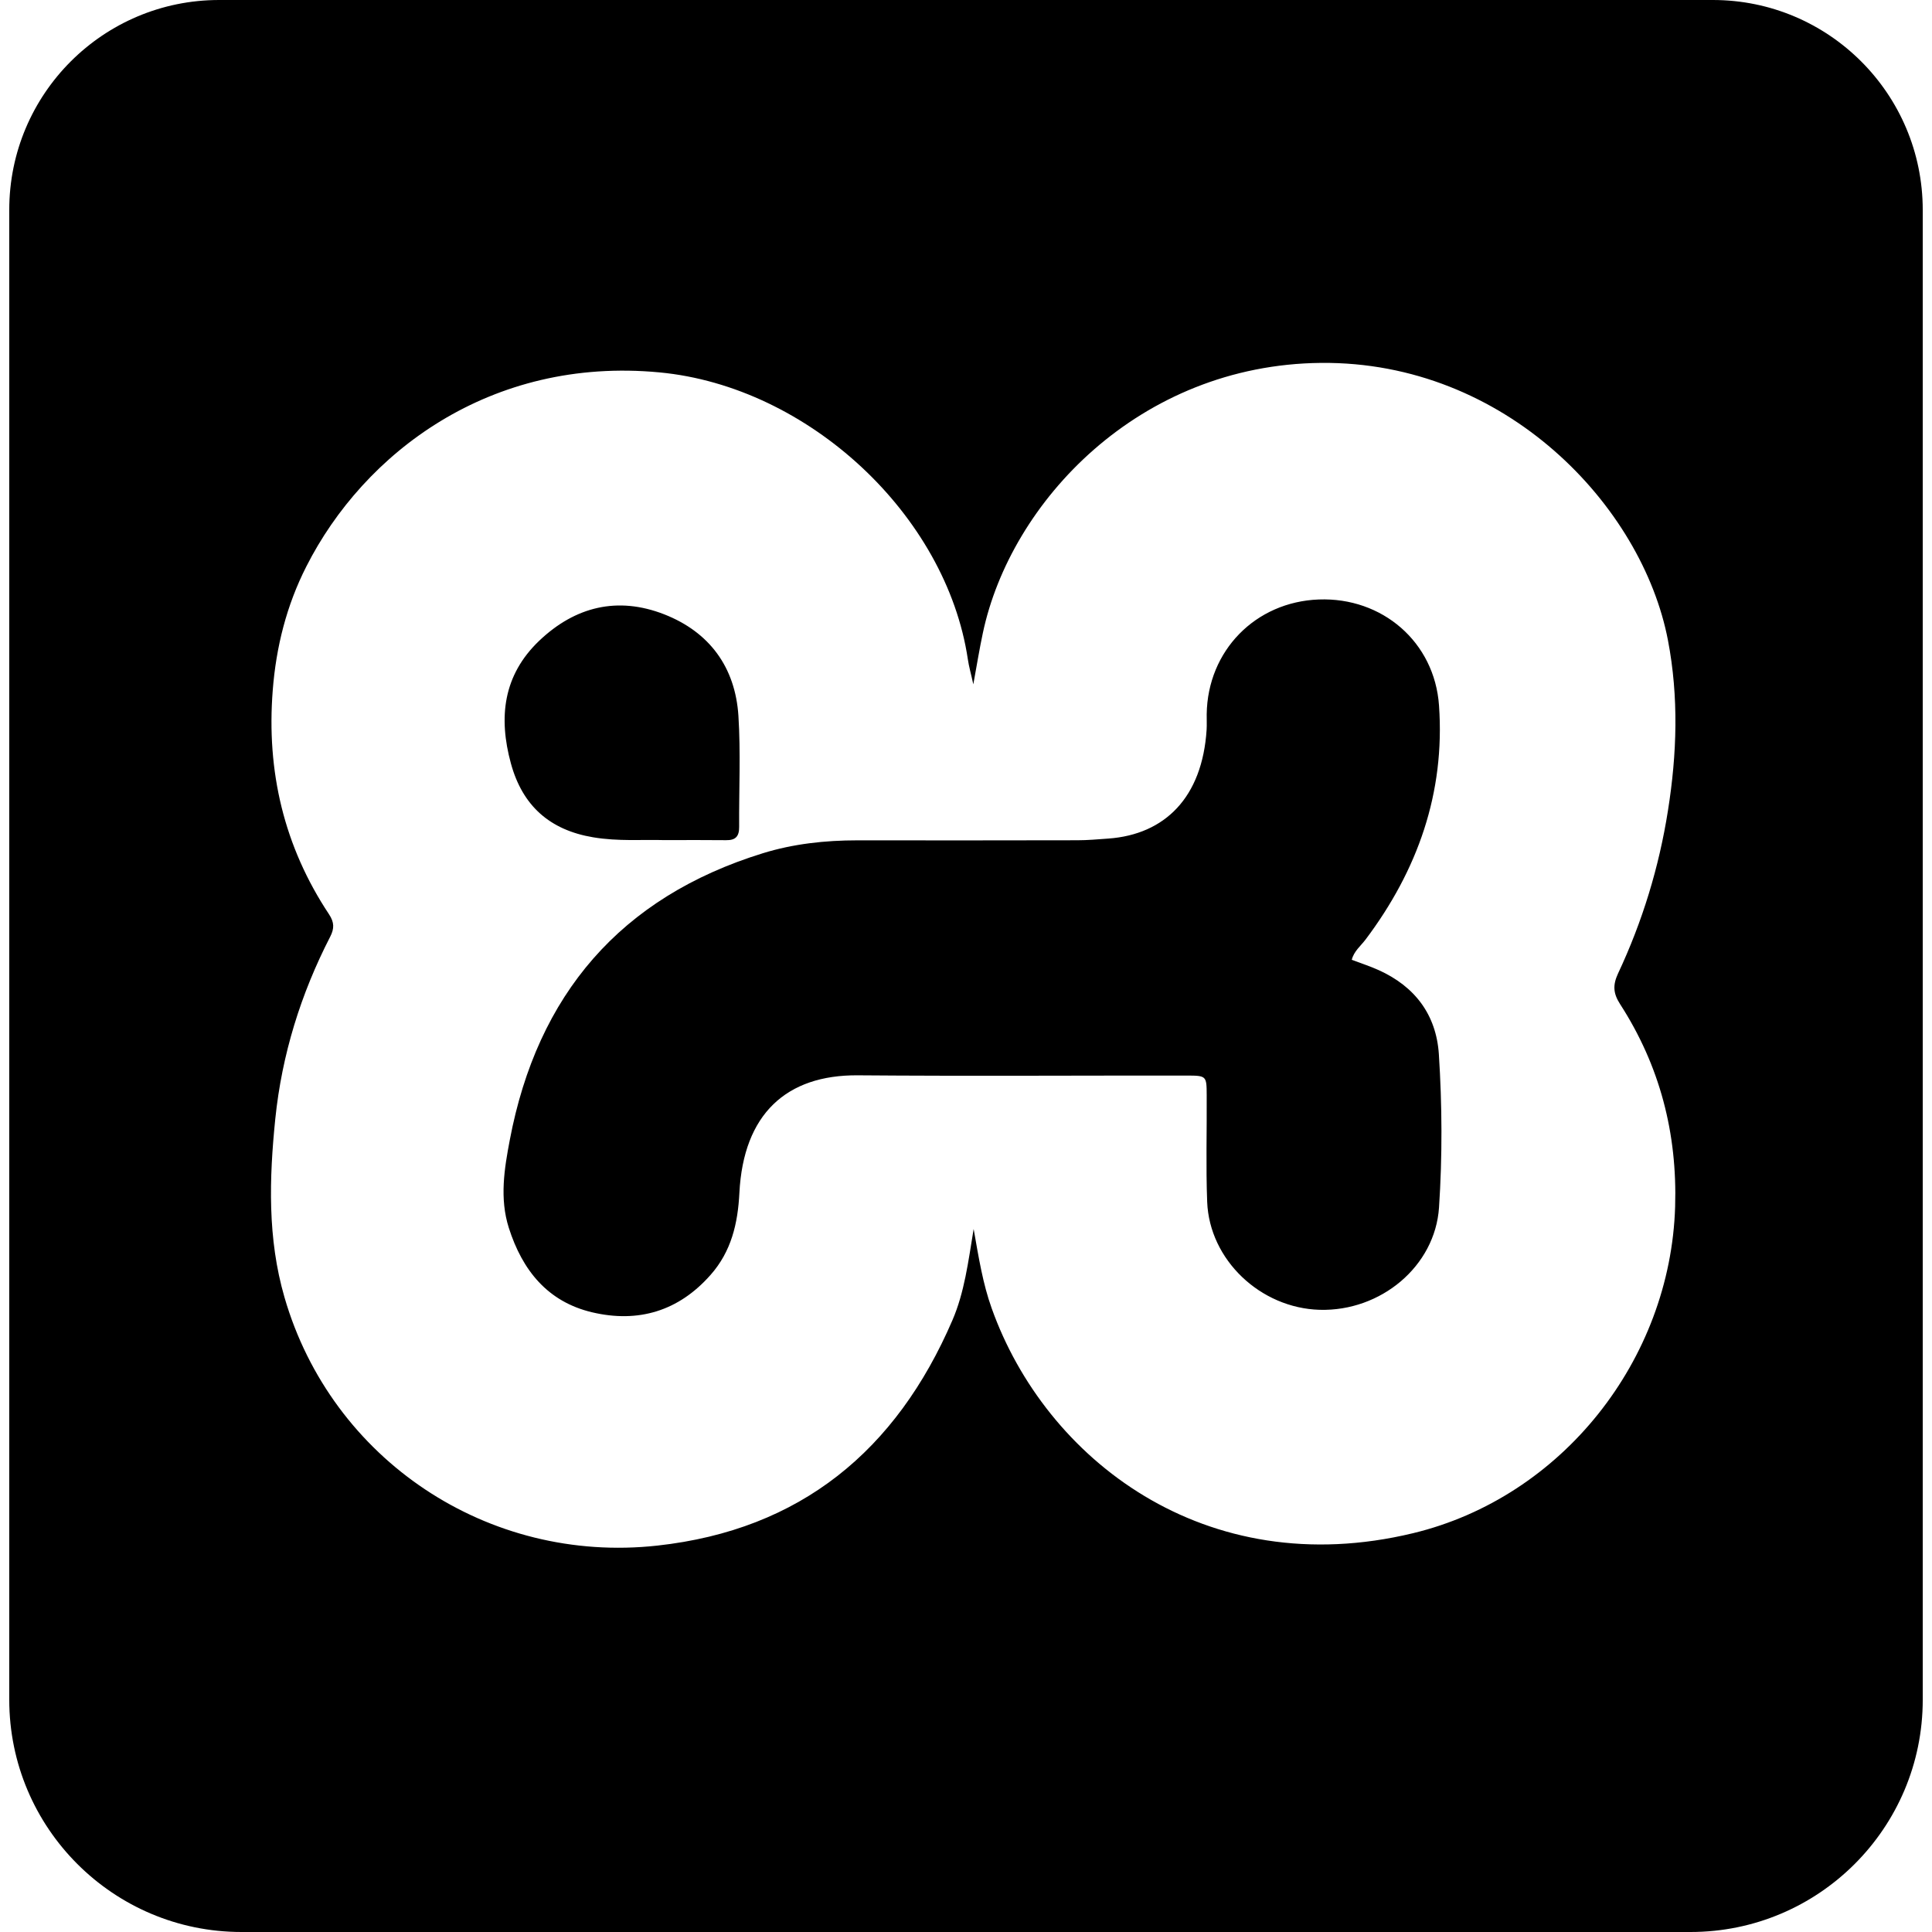 <svg role="img" viewBox="0 0 24 24" xmlns="http://www.w3.org/2000/svg"><title>XAMPP icon</title><path d="M16.792,11.923c0.113,0.043,0.226,0.079,0.334,0.128c0.45,0.203,0.715,0.553,0.748,1.044 c0.041,0.634,0.044,1.271,0.002,1.905c-0.049,0.732-0.725,1.292-1.483,1.271c-0.735-0.021-1.369-0.62-1.397-1.341 c-0.017-0.441-0.003-0.884-0.006-1.326c-0.001-0.239-0.003-0.242-0.245-0.243c-1.363-0.001-2.726,0.008-4.089-0.003 c-0.888-0.007-1.421,0.482-1.471,1.46c-0.019,0.38-0.1,0.727-0.357,1.018c-0.397,0.451-0.898,0.601-1.472,0.466 c-0.554-0.131-0.867-0.522-1.035-1.048c-0.117-0.367-0.056-0.737,0.012-1.094c0.342-1.804,1.374-3.014,3.144-3.561 c0.379-0.117,0.774-0.16,1.172-0.16c0.912,0.001,1.823,0.001,2.735-0.001c0.128,0,0.257-0.012,0.385-0.021 c0.702-0.051,1.166-0.511,1.22-1.352c0.004-0.064,0-0.129,0.001-0.193c0.011-0.788,0.605-1.396,1.393-1.425 c0.787-0.029,1.438,0.527,1.493,1.318c0.076,1.083-0.265,2.046-0.913,2.907C16.903,11.751,16.819,11.816,16.792,11.923z M8.249,10.436c-0.258-0.008-0.571,0.018-0.882-0.035c-0.536-0.09-0.876-0.39-1.02-0.916C6.19,8.912,6.25,8.388,6.698,7.96 C7.145,7.534,7.673,7.406,8.25,7.631c0.563,0.22,0.884,0.657,0.923,1.262c0.029,0.458,0.006,0.919,0.009,1.379 c0.001,0.116-0.043,0.167-0.161,0.165C8.781,10.434,8.542,10.436,8.249,10.436z M21.278,0H2.722c-1.44,0-2.607,1.167-2.607,2.607 v18.509C0.116,22.708,1.407,24,3,24H21c1.593,0,2.885-1.292,2.885-2.885V2.607C23.884,1.167,22.717,0,21.278,0z M20.125,12.473 c0.494,0.765,0.712,1.605,0.684,2.517c-0.058,1.903-1.404,3.61-3.256,4.056c-2.585,0.623-4.567-0.923-5.234-2.794 c-0.109-0.304-0.16-0.622-0.224-0.985c-0.068,0.414-0.115,0.789-0.264,1.134c-0.697,1.617-1.884,2.603-3.665,2.799 c-2.104,0.232-4.048-1.067-4.632-3.084c-0.212-0.731-0.19-1.476-0.114-2.22c0.082-0.795,0.316-1.549,0.682-2.26 c0.052-0.102,0.051-0.178-0.014-0.277c-0.561-0.845-0.779-1.777-0.7-2.784C3.43,8.035,3.56,7.52,3.805,7.038 C4.52,5.626,6.09,4.427,8.193,4.626c1.849,0.175,3.562,1.77,3.83,3.564c0.013,0.09,0.039,0.178,0.068,0.311 c0.044-0.241,0.076-0.439,0.118-0.636c0.344-1.63,1.94-3.335,4.201-3.357c2.292-0.021,3.99,1.776,4.31,3.446 c0.135,0.706,0.112,1.411,0,2.115c-0.111,0.704-0.318,1.381-0.621,2.026C20.033,12.238,20.04,12.341,20.125,12.473z"/></svg>